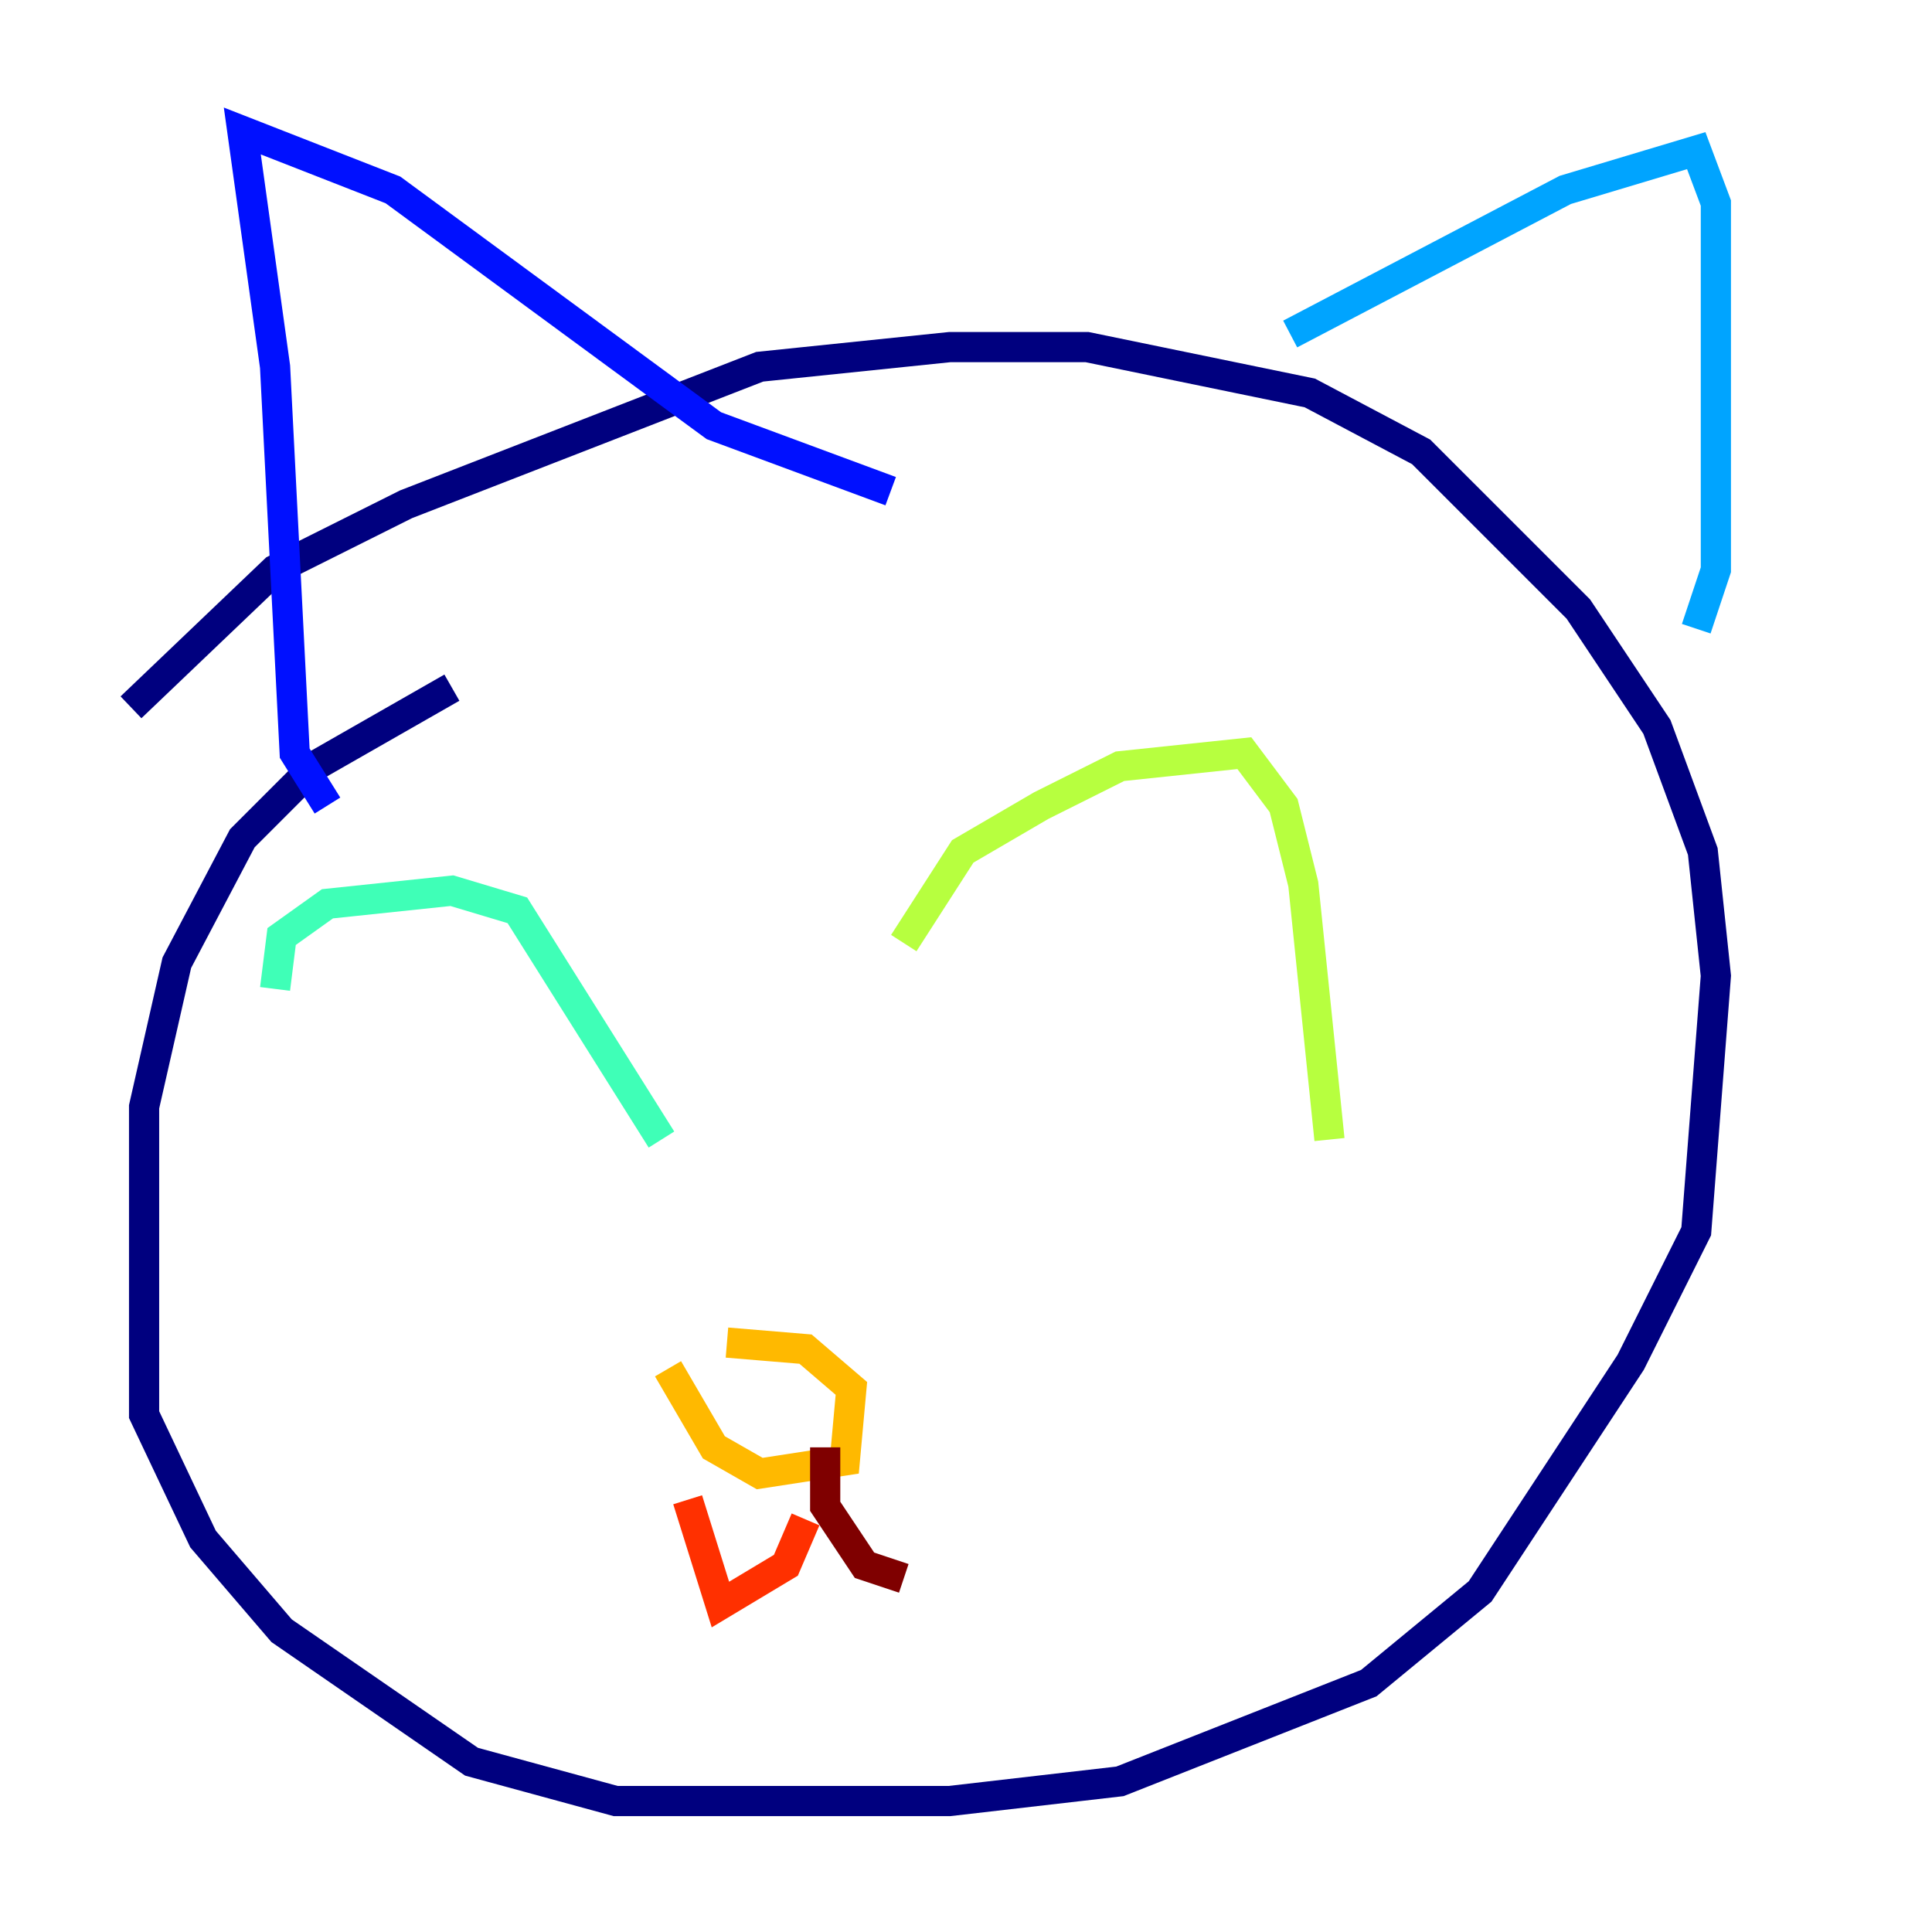 <?xml version="1.0" encoding="utf-8" ?>
<svg baseProfile="tiny" height="128" version="1.2" viewBox="0,0,128,128" width="128" xmlns="http://www.w3.org/2000/svg" xmlns:ev="http://www.w3.org/2001/xml-events" xmlns:xlink="http://www.w3.org/1999/xlink"><defs /><polyline fill="none" points="29.939,45.559 20.827,50.766 16.054,55.539 11.715,63.783 9.546,73.329 9.546,93.722 13.451,101.966 18.658,108.041 31.241,116.719 40.786,119.322 62.915,119.322 74.197,118.02 90.685,111.512 98.061,105.437 108.041,90.251 112.38,81.573 113.681,64.651 112.814,56.407 109.776,48.163 104.57,40.352 94.156,29.939 86.78,26.034 72.027,22.997 62.915,22.997 50.332,24.298 26.902,33.41 18.224,37.749 8.678,46.861" stroke="#00007f" stroke-width="2" /><polyline fill="none" points="21.695,53.37 19.525,49.898 18.224,24.298 16.054,8.678 26.034,12.583 47.295,28.203 59.01,32.542" stroke="#0010ff" stroke-width="2" /><polyline fill="none" points="85.478,22.129 103.702,12.583 112.38,9.98 113.681,13.451 113.681,37.749 112.38,41.654" stroke="#00a4ff" stroke-width="2" /><polyline fill="none" points="18.224,65.519 18.658,62.047 21.695,59.878 29.939,59.01 34.278,60.312 43.824,75.498" stroke="#3fffb7" stroke-width="2" /><polyline fill="none" points="59.878,62.481 63.783,56.407 68.99,53.37 74.197,50.766 82.441,49.898 85.044,53.37 86.346,58.576 88.081,75.498" stroke="#b7ff3f" stroke-width="2" /><polyline fill="none" points="44.258,90.685 47.295,95.891 50.332,97.627 55.973,96.759 56.407,91.986 53.37,89.383 48.163,88.949" stroke="#ffb900" stroke-width="2" /><polyline fill="none" points="53.37,100.664 52.068,103.702 47.729,106.305 45.559,99.363" stroke="#ff3000" stroke-width="2" /><polyline fill="none" points="54.671,95.891 54.671,99.797 57.275,103.702 59.878,104.57" stroke="#7f0000" stroke-width="2" /></svg>